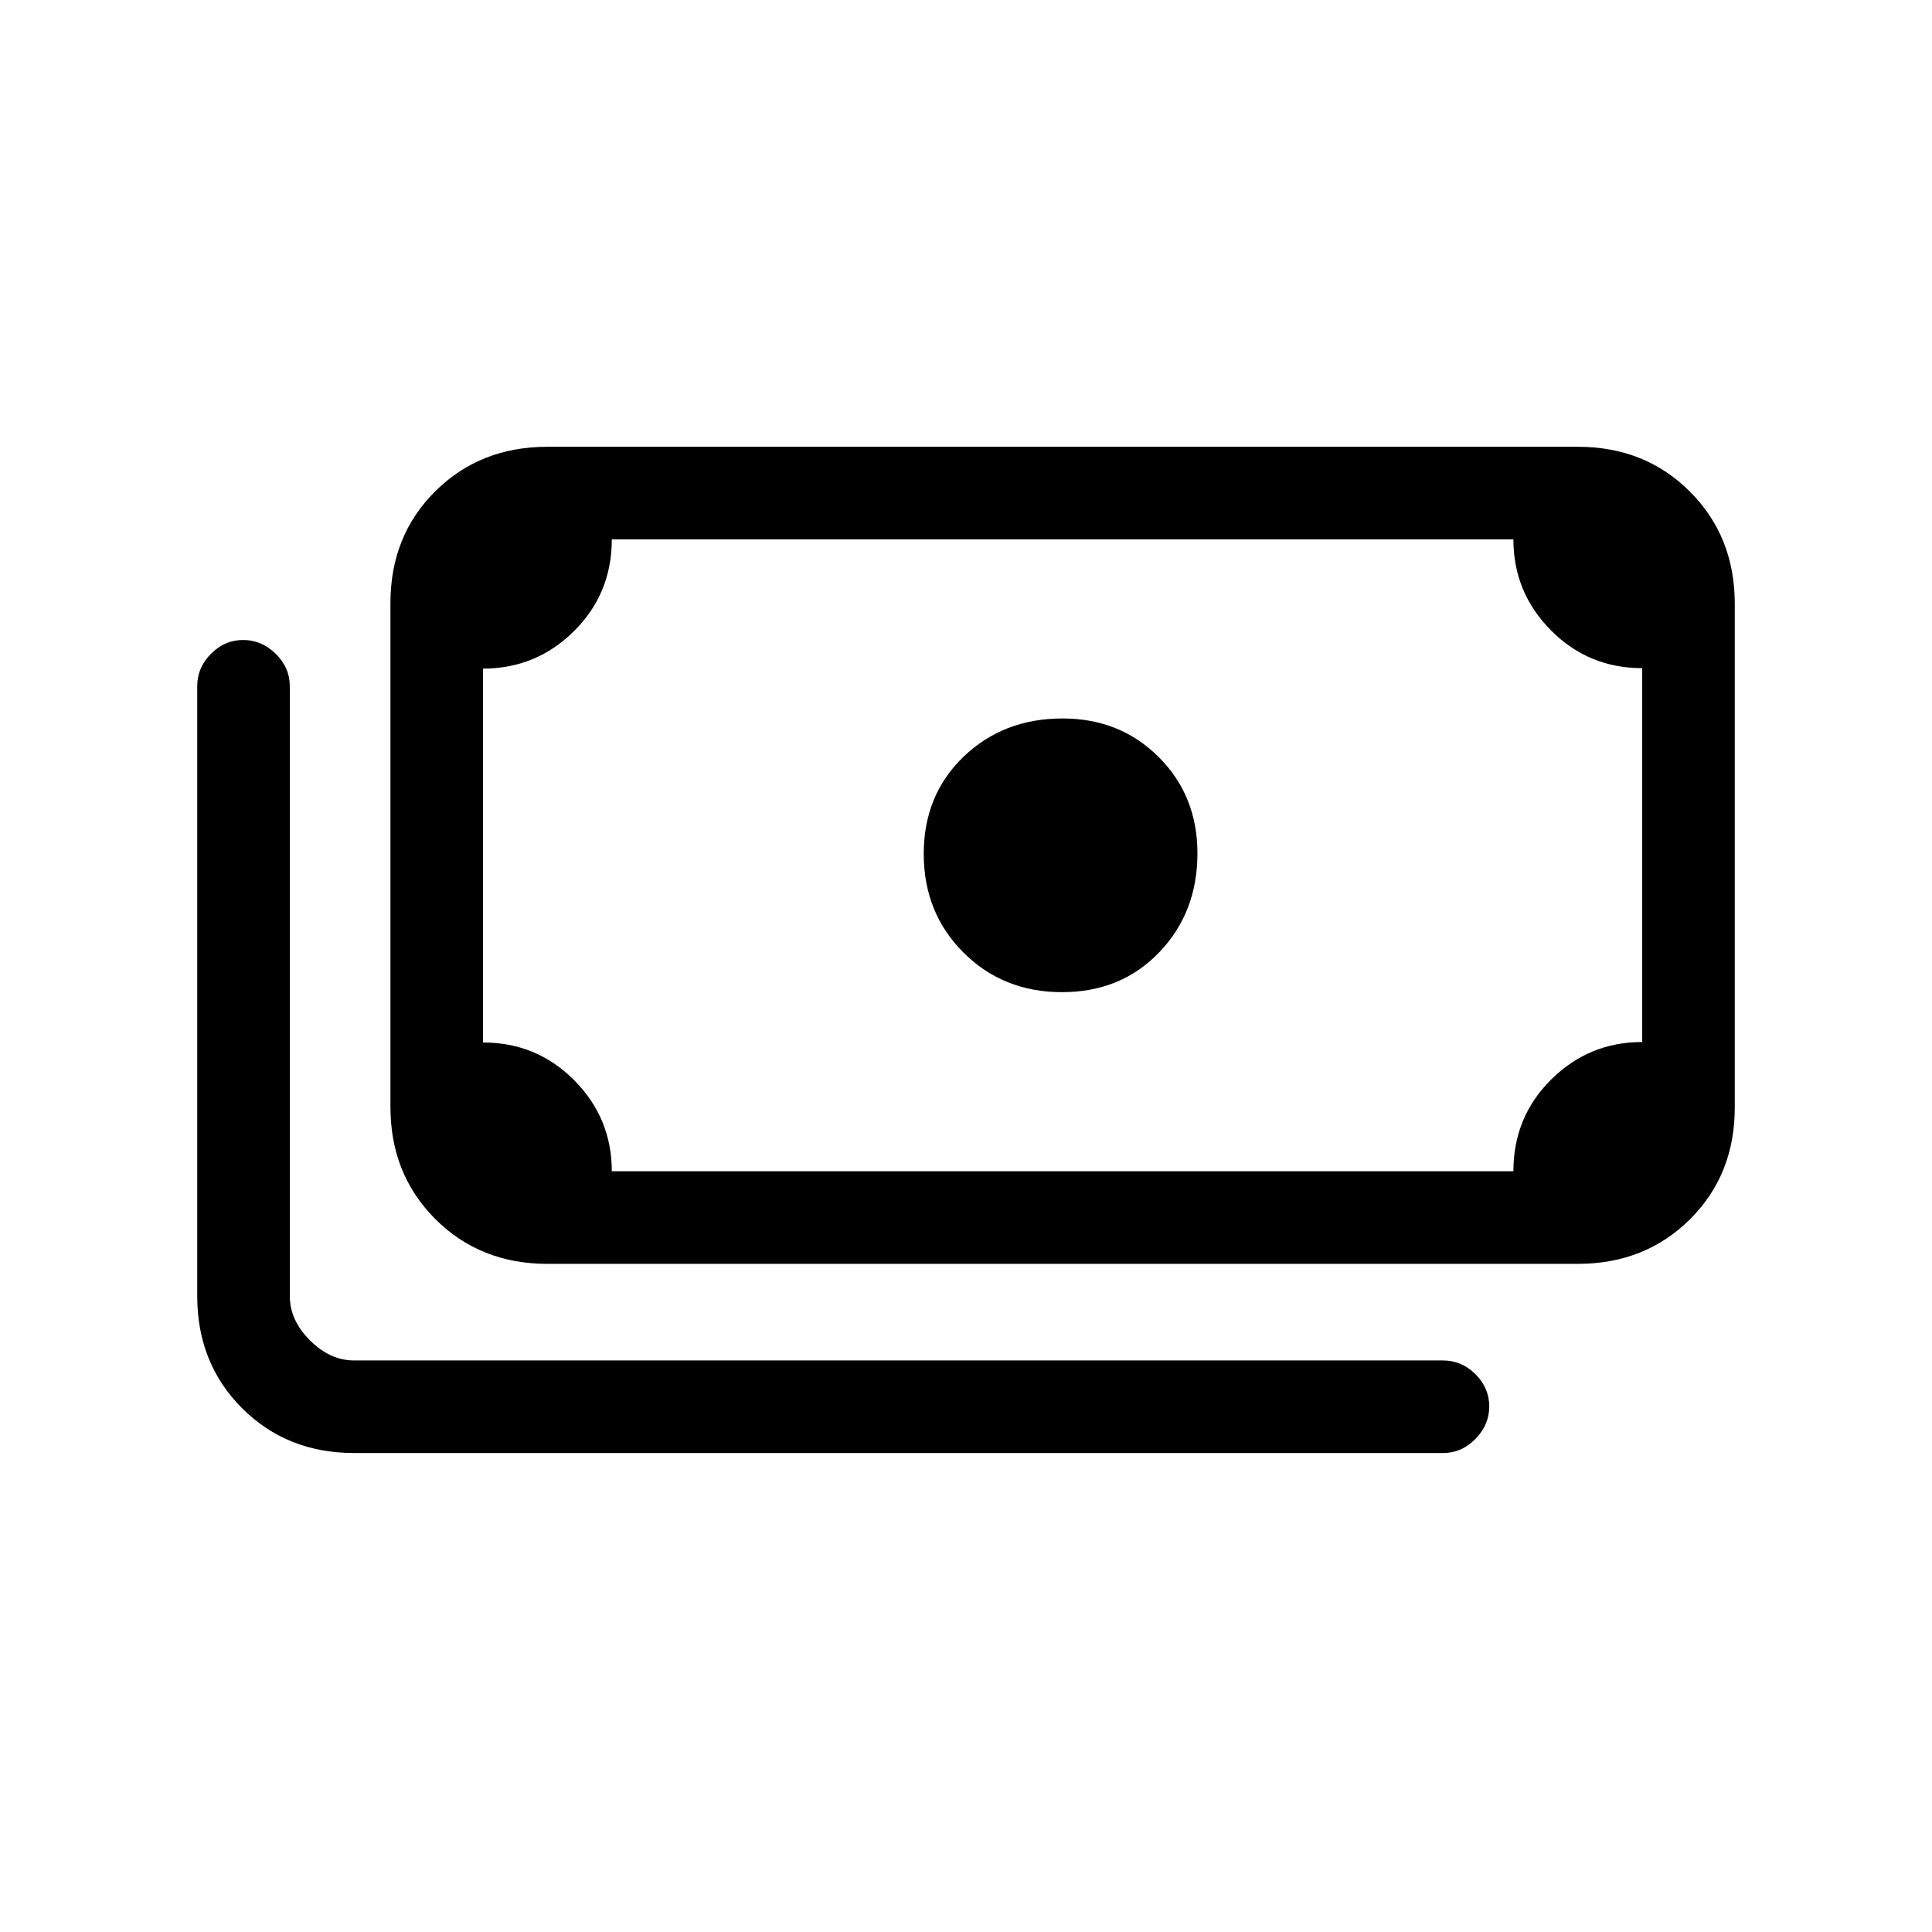 <svg xmlns="http://www.w3.org/2000/svg" height="20" viewBox="0 -960 960 960" width="20"><path d="M527.71-467q-29.3 0-49-19.71-19.71-19.7-19.71-49Q459-565 478.79-584T528-603q28.58 0 47.79 19.21T595-536q0 29.42-19 49.21T527.71-467ZM272-332q-33.45 0-55.73-22.29Q194-376.58 194-410.06v-250.22q0-33.47 22.27-55.6Q238.55-738 272-738h512q33.45 0 55.72 22.29Q862-693.42 862-659.94v250.22q0 33.47-22.28 55.59Q817.45-332 784-332H272Zm32-46h448q0-27 18.8-45.62 18.8-18.61 45.2-18.61V-628q-26.7 0-45.35-18.8Q752-665.6 752-692H304q0 27-18.8 45.62-18.8 18.61-45.2 18.61V-442q26.7 0 45.35 18.8Q304-404.4 304-378Zm413 140H176q-33.45 0-55.72-22.27Q98-282.55 98-316v-303q0-9.25 6.82-16.13 6.83-6.87 16-6.87 9.18 0 16.18 6.87 7 6.88 7 16.13v303q0 12 10 22t22 10h541q9.25 0 16.13 6.82 6.87 6.83 6.87 16 0 9.18-6.87 16.18-6.88 7-16.13 7ZM272-378h-32v-314h32q-13 0-22.5 9.5T240-660v250q0 13 9.5 22.5T272-378Z"/></svg>